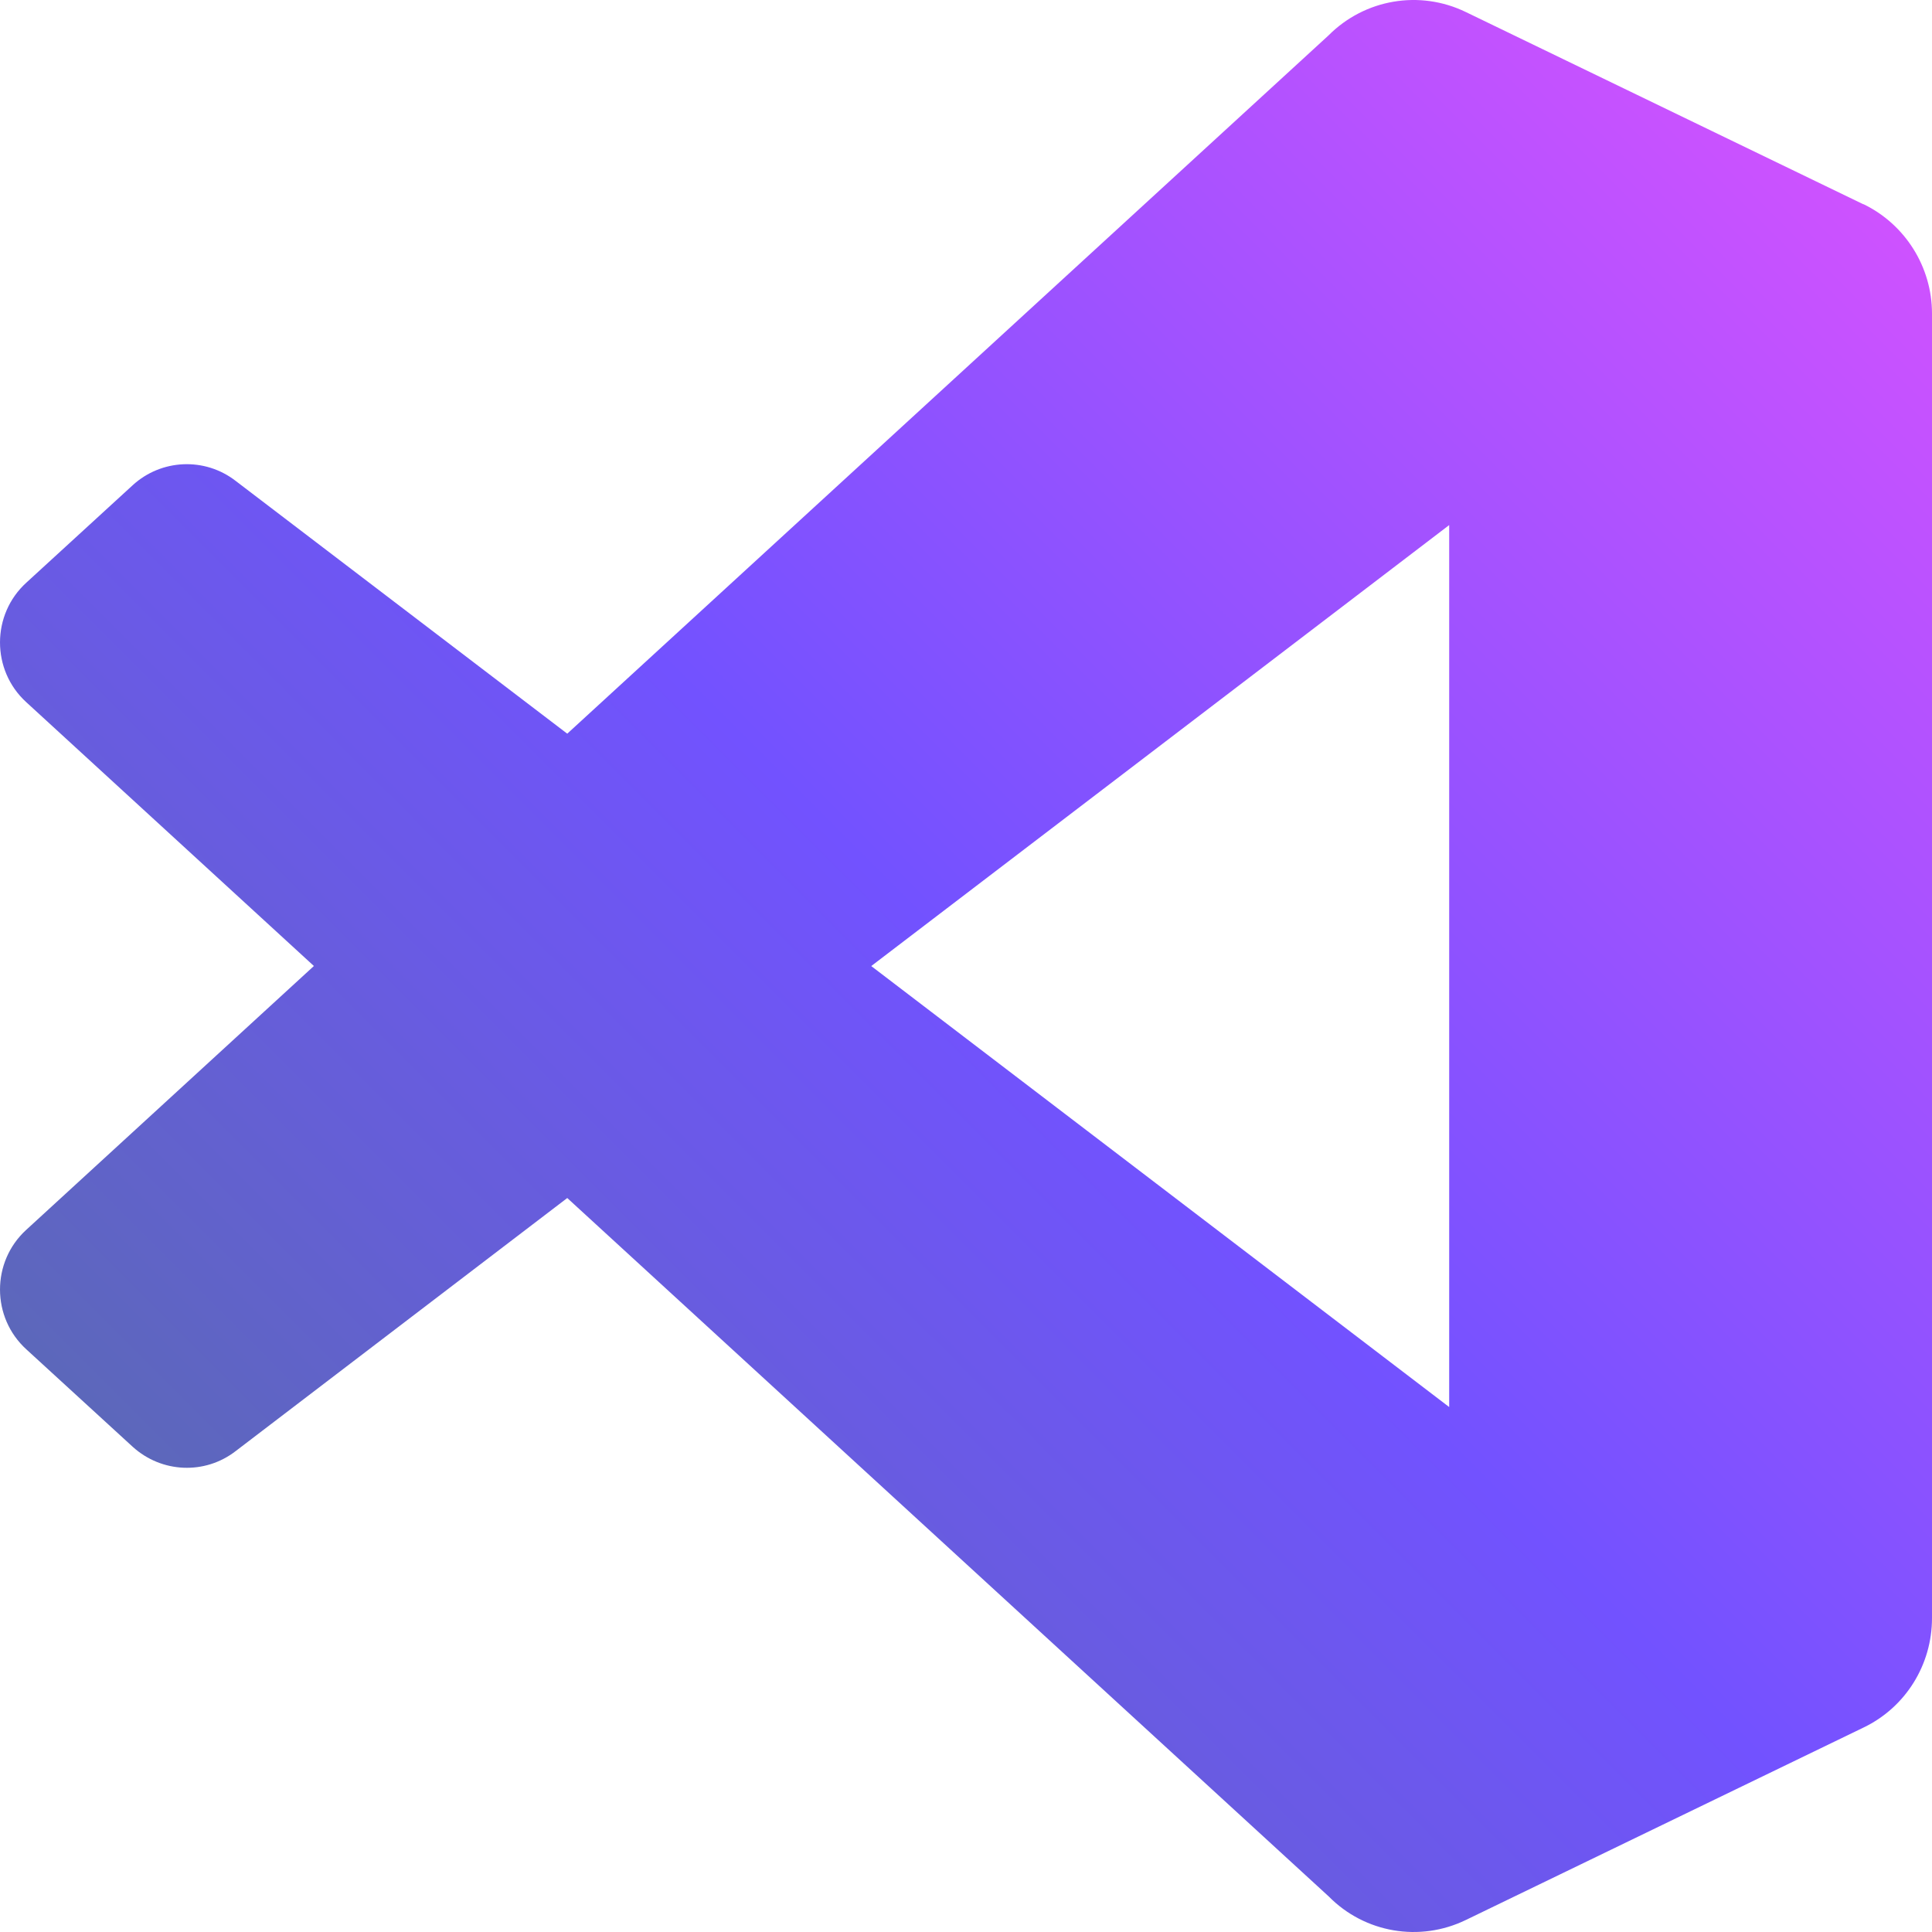 <svg width="64" height="64" viewBox="0 0 64 64" fill="none" xmlns="http://www.w3.org/2000/svg">
<g clip-path="url(#clip0_611_21)">
<path d="M61.726 6.767L48.56 0.4C47.029 -0.344 45.206 -0.03 44.008 1.174L18.791 24.304L7.802 15.927C6.782 15.14 5.344 15.205 4.396 16.073L0.876 19.298C-0.29 20.356 -0.29 22.199 0.866 23.257L10.398 32L0.866 40.743C-0.29 41.801 -0.29 43.644 0.876 44.702L4.396 47.927C5.354 48.795 6.782 48.859 7.802 48.073L18.791 39.686L44.02 62.826C45.209 64.03 47.031 64.344 48.562 63.6L61.74 57.223C63.126 56.553 64 55.15 64 53.6V10.386C64 8.846 63.114 7.433 61.73 6.763L61.726 6.767ZM48.006 46.61L28.861 32.002L48.006 17.394V46.61Z" fill="url(#paint0_linear_611_21)"/>
</g>
<defs>
<linearGradient id="paint0_linear_611_21" x1="1.3487e-06" y1="64" x2="64" y2="1.3487e-06" gradientUnits="userSpaceOnUse">
<stop stop-color="#52719B"/>
<stop offset="0.5" stop-color="#7252FF"/>
<stop offset="1" stop-color="#DC52FF"/>
</linearGradient>
<clipPath id="clip0_611_21">
<rect width="64" height="64" fill="white"/>
</clipPath>
</defs>
</svg>
